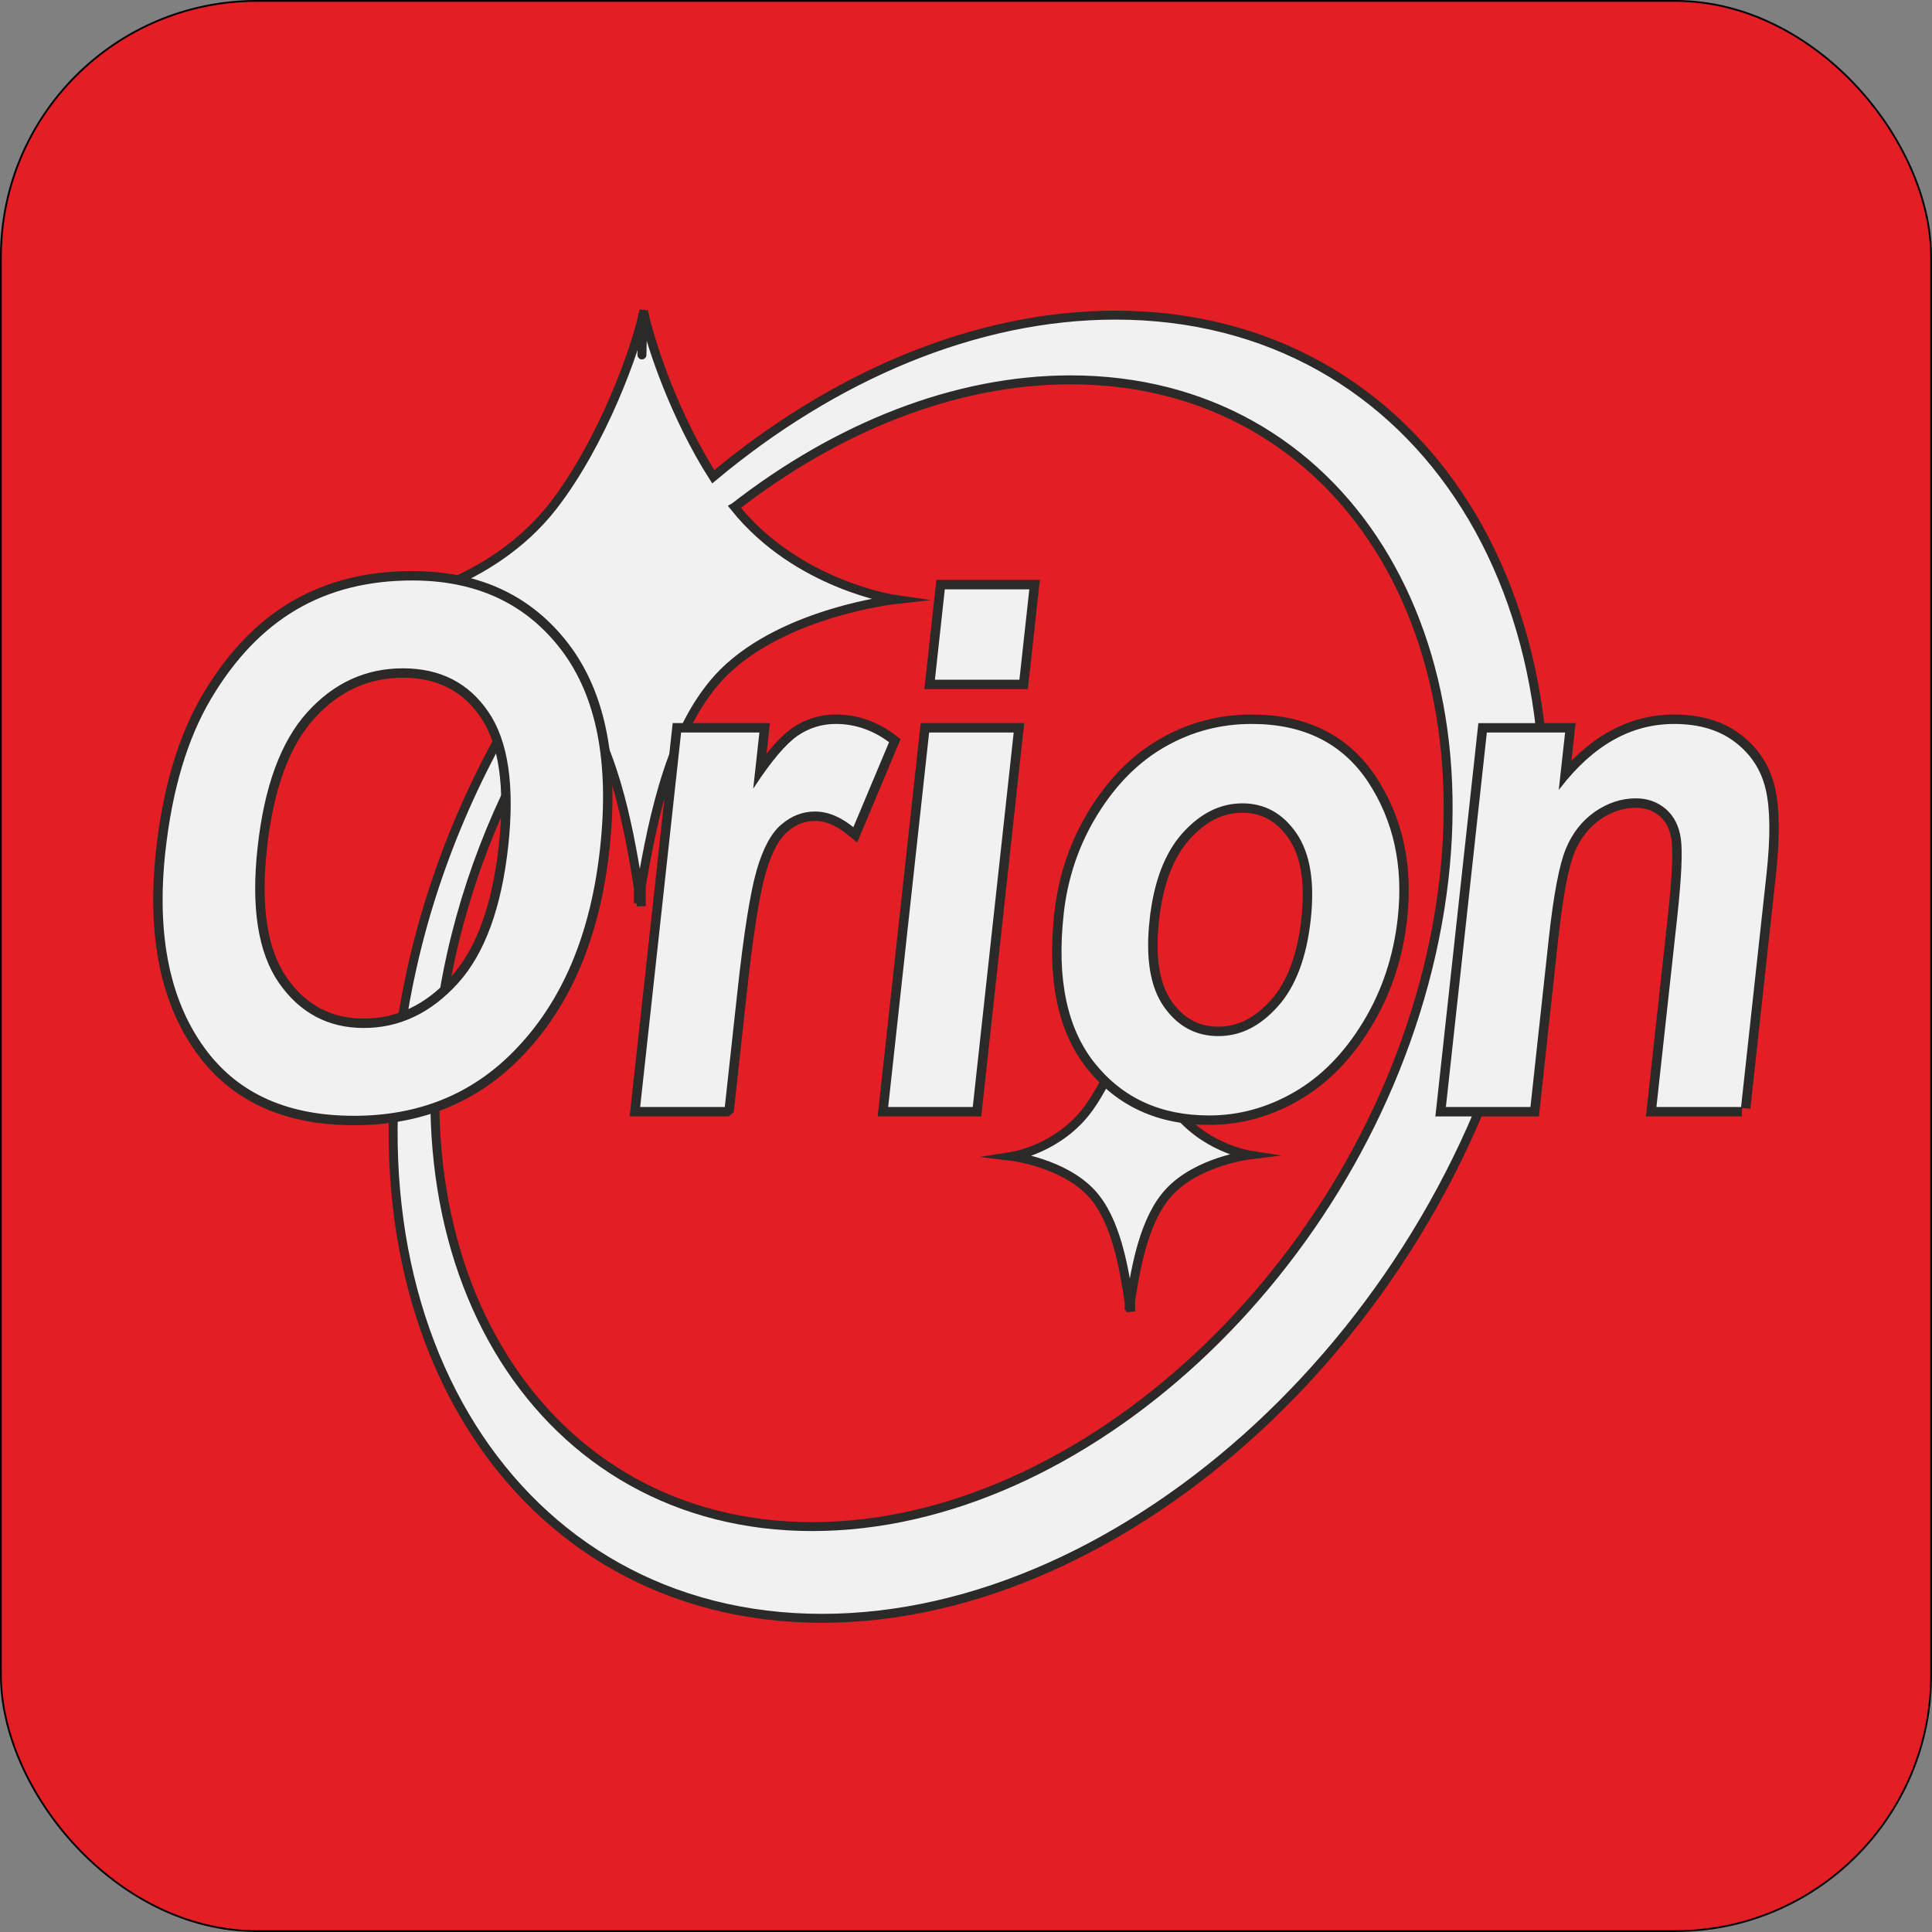 <?xml version="1.0" encoding="UTF-8"?>
<svg id="Layer_1" data-name="Layer 1" xmlns="http://www.w3.org/2000/svg" viewBox="0 0 1081 1081">
  <rect x="0" y="0" width="1081" height="1081" fill="#808080" stroke="none"/>
  <defs>
    <style>
      .cls-1 {
        stroke-width: 5px;
      }

      .cls-1, .cls-2, .cls-3, .cls-4 {
        stroke-miterlimit: 10;
      }

      .cls-1, .cls-3 {
        fill-rule: evenodd;
      }

      .cls-1, .cls-3, .cls-4 {
        fill: #f1f1f1;
        stroke: #2b2a29;
      }

      .cls-2 {
        fill: #e31e24;
        stroke: #000;
      }

      .cls-4 {
        stroke-width: 9.54px;
      }
    </style>
  </defs>
  <rect class="cls-2" x=".5" y=".5" width="1080" height="1080" rx="143.19" ry="143.19"/>
  <path class="cls-1" d="M624.14,176.33c171.65,0,274.55,163.87,229.28,364.58-45.09,200.7-221.99,364.58-393.48,364.58-171.65,0-274.61-163.88-229.28-364.58,13.74-61.25,39.83-119.19,74.41-169.87-34.77-28.15-88.15-33.95-88.15-33.95,0,0,56.79-8.27,92.39-53.79,27.93-36,46.31-87.73,50.55-107.59.24,0,.4.21.6.21,4.06,18.41,17.62,57.93,38.63,90.83,67.34-56.29,146.8-90.42,225.06-90.42h0ZM633.23,564.93c2.2,10.74,10.31,36.2,22.83,54,16.4,23.16,42.86,27.31,42.86,27.31,0,0-28.9,3.53-44.87,20.89-13.56,14.69-18.42,40.78-21.43,60.84v5.79c-.2-1.06-.4-2.06-.4-3.12-.22.83-.42,1.47-.42,2.28v-4.35c-3.01-19.86-7.47-45.93-20.81-60.62-15.79-17.38-44.69-20.91-44.69-20.91,0,0,26.49-4.14,43.08-27.3,13.14-18.42,21.61-44.69,23.64-54.82h.21ZM632.82,564.71c0,7.45-.2,22.35.2,0,0,0,0,0-.2,0ZM411.02,283.73c35.17,43.85,89.98,51.72,89.98,51.72,0,0-61.69,6.82-96.06,40.76-29.1,28.98-39.2,80.08-46.12,119.39,0,7.23,0,11.37,0,11.37-.18-2.06-.59-4.14-.98-6.01-.2,1.46-.4,2.91-.62,4.35,0,0,0-3.09,0-8.49-5.84-36.39-14.55-83.37-39.19-112.96-30.34,44.68-53.19,95.58-65.33,149.6-39.83,176.69,50.75,320.7,201.79,320.7,151.06,0,306.53-144.01,346.39-320.7,39.83-176.91-50.77-320.93-201.83-320.93-64.87,0-130.81,26.69-188.02,71.19h0ZM359.65,175.51c-.38,14.48-.83,43.85,0,0h0Z"/>
  <path class="cls-4" d="M92.04,476.35c3.83-34.64,12.3-63.12,25.57-85.54,13.26-22.38,29.21-39.09,47.85-50.06,18.63-10.97,40.36-16.46,65.24-16.46,36,0,63.87,12.99,83.75,39.04,19.79,26.06,27.09,63.14,21.82,111.26-5.28,48.57-21.47,86.6-48.45,113.96-23.69,24.22-53.61,36.27-89.73,36.27-36.46,0-63.86-11.98-82.32-35.86-21.03-27.34-28.91-64.91-23.73-112.62ZM144.6,474.4c-3.67,33.43.31,58.47,11.81,75.18,11.63,16.72,27.3,25.1,47.14,25.1s37.35-8.31,52.31-24.88c14.97-16.6,24.23-42.04,28-76.42,3.66-33.69.04-58.6-11-74.76-10.95-16.11-26.76-24.18-47.43-24.18s-38.41,8.13-53.11,24.38c-14.77,16.3-24.04,41.5-27.73,75.58h0ZM405.99,619.89h-48.35l23.02-210.53h44.8l-3.29,29.91c9.26-14.01,17.12-23.27,23.65-27.88,6.6-4.54,13.86-6.83,21.76-6.83,11.01,0,21.18,3.51,30.49,10.55l-20.37,48.51c-7.32-6.01-14.49-9.06-21.64-9.06-6.72,0-12.82,2.3-18.4,7.04-5.66,4.67-10.21,13.12-13.79,25.44-3.56,12.31-7.17,34.91-10.75,67.83l-7.12,65.01h0ZM522.54,380.82l5.65-51.58h48.3l-5.65,51.58h-48.29ZM496.4,619.89l23.02-210.53h48.33l-23.01,210.53h-48.34ZM594.62,511.63c2.25-20.59,8.67-39.4,19.15-56.3,10.49-16.94,23.19-29.59,38.08-38.03,14.89-8.47,31.07-12.73,48.49-12.73,29.32,0,51.07,10.9,65.51,32.62,14.33,21.78,19.91,47.19,16.76,76.26-2.37,21.66-8.87,41.23-19.51,58.68-10.59,17.45-23.46,30.58-38.57,39.32-15.19,8.79-31.16,13.19-47.99,13.19-27.1,0-48.54-9.74-64.25-29.29-15.72-19.56-21.61-47.44-17.65-83.71h0ZM643.74,514.6c-2.34,21.3.25,37.43,7.85,48.31,7.59,10.9,17.65,16.3,30.08,16.3s23.1-5.47,32.94-16.42c9.86-10.96,15.99-27.15,18.33-48.62,2.24-20.83-.4-36.73-8-47.77-7.59-10.96-17.48-16.43-29.78-16.43s-23.16,5.47-33.09,16.43c-9.89,11.03-16.03,27.08-18.32,48.19h0ZM974.63,619.89h-48.38l11.77-107.45c2.34-21.53,2.96-35.88,1.98-43.05-1.01-7.09-3.84-12.58-8.34-16.43-4.51-3.78-9.96-5.77-16.26-5.77-8.05,0-15.72,2.53-22.8,7.46-7.04,4.94-12.44,11.77-16.03,20.51-3.59,8.72-6.75,25.16-9.42,49.39l-10.38,95.35h-48.32l23.01-210.53h44.8l-3.42,30.94c9.26-11.93,19.17-20.85,29.81-26.81,10.64-5.94,21.97-8.93,34.1-8.93,14.17,0,25.65,3.51,34.59,10.44,8.98,6.94,14.66,15.87,17.15,26.78,2.52,10.89,2.66,26.66.42,47.23l-14.29,130.87h0Z"/>
  <path class="cls-3" d="M92.04,476.35c3.83-34.64,12.3-63.12,25.57-85.54,13.26-22.39,29.21-39.09,47.85-50.06,18.64-10.97,40.36-16.46,65.24-16.46,36,0,63.87,12.99,83.75,39.04,19.79,26.06,27.09,63.14,21.81,111.26-5.28,48.57-21.47,86.6-48.45,113.96-23.69,24.22-53.61,36.27-89.74,36.27-36.46,0-63.86-11.98-82.31-35.86-21.03-27.34-28.91-64.9-23.73-112.62h0ZM144.6,474.4c-3.67,33.43.31,58.47,11.81,75.18,11.63,16.72,27.29,25.1,47.14,25.1s37.34-8.31,52.32-24.88c14.97-16.6,24.22-42.04,28-76.42,3.65-33.69.04-58.6-11.01-74.76-10.95-16.11-26.76-24.18-47.42-24.18s-38.41,8.13-53.1,24.38c-14.77,16.31-24.04,41.49-27.73,75.59h0ZM405.99,619.89h-48.36l23.02-210.53h44.8l-3.29,29.91c9.26-14.01,17.12-23.27,23.65-27.88,6.59-4.53,13.86-6.83,21.76-6.83,11.01,0,21.18,3.51,30.49,10.56l-20.37,48.51c-7.32-6.01-14.49-9.06-21.65-9.06-6.72,0-12.82,2.3-18.4,7.04-5.66,4.67-10.2,13.12-13.79,25.44-3.55,12.31-7.17,34.91-10.75,67.83l-7.12,65.01h0ZM522.55,380.82l5.64-51.58h48.3l-5.66,51.58h-48.29,0ZM496.4,619.89l23.02-210.53h48.32l-23.01,210.53h-48.34ZM594.61,511.62c2.25-20.59,8.67-39.4,19.15-56.3,10.5-16.94,23.18-29.58,38.08-38.03,14.88-8.47,31.07-12.73,48.49-12.73,29.32,0,51.07,10.9,65.52,32.61,14.33,21.79,19.91,47.19,16.75,76.26-2.37,21.66-8.87,41.23-19.51,58.68-10.59,17.45-23.46,30.58-38.57,39.32-15.19,8.79-31.16,13.19-47.99,13.19-27.1,0-48.54-9.74-64.25-29.29-15.72-19.57-21.61-47.45-17.65-83.71h0ZM643.74,514.6c-2.34,21.3.25,37.43,7.85,48.31,7.59,10.9,17.66,16.31,30.08,16.31s23.09-5.47,32.93-16.42c9.86-10.96,15.99-27.15,18.33-48.61,2.24-20.83-.4-36.74-8-47.77-7.59-10.96-17.49-16.43-29.77-16.43s-23.17,5.47-33.1,16.43c-9.89,11.03-16.03,27.08-18.32,48.19h0ZM974.62,619.89h-48.37l11.77-107.45c2.33-21.53,2.95-35.88,1.97-43.05-1-7.09-3.84-12.58-8.34-16.43-4.51-3.78-9.95-5.77-16.25-5.77-8.05,0-15.72,2.53-22.8,7.46-7.04,4.94-12.43,11.77-16.03,20.51-3.59,8.72-6.75,25.17-9.42,49.39l-10.38,95.35h-48.32l23.02-210.53h44.8l-3.42,30.94c9.26-11.93,19.17-20.85,29.81-26.81,10.64-5.95,21.96-8.93,34.1-8.93,14.17,0,25.65,3.51,34.59,10.44,8.98,6.95,14.66,15.87,17.14,26.78,2.52,10.89,2.66,26.66.42,47.23l-14.29,130.87h0Z"/>
</svg>